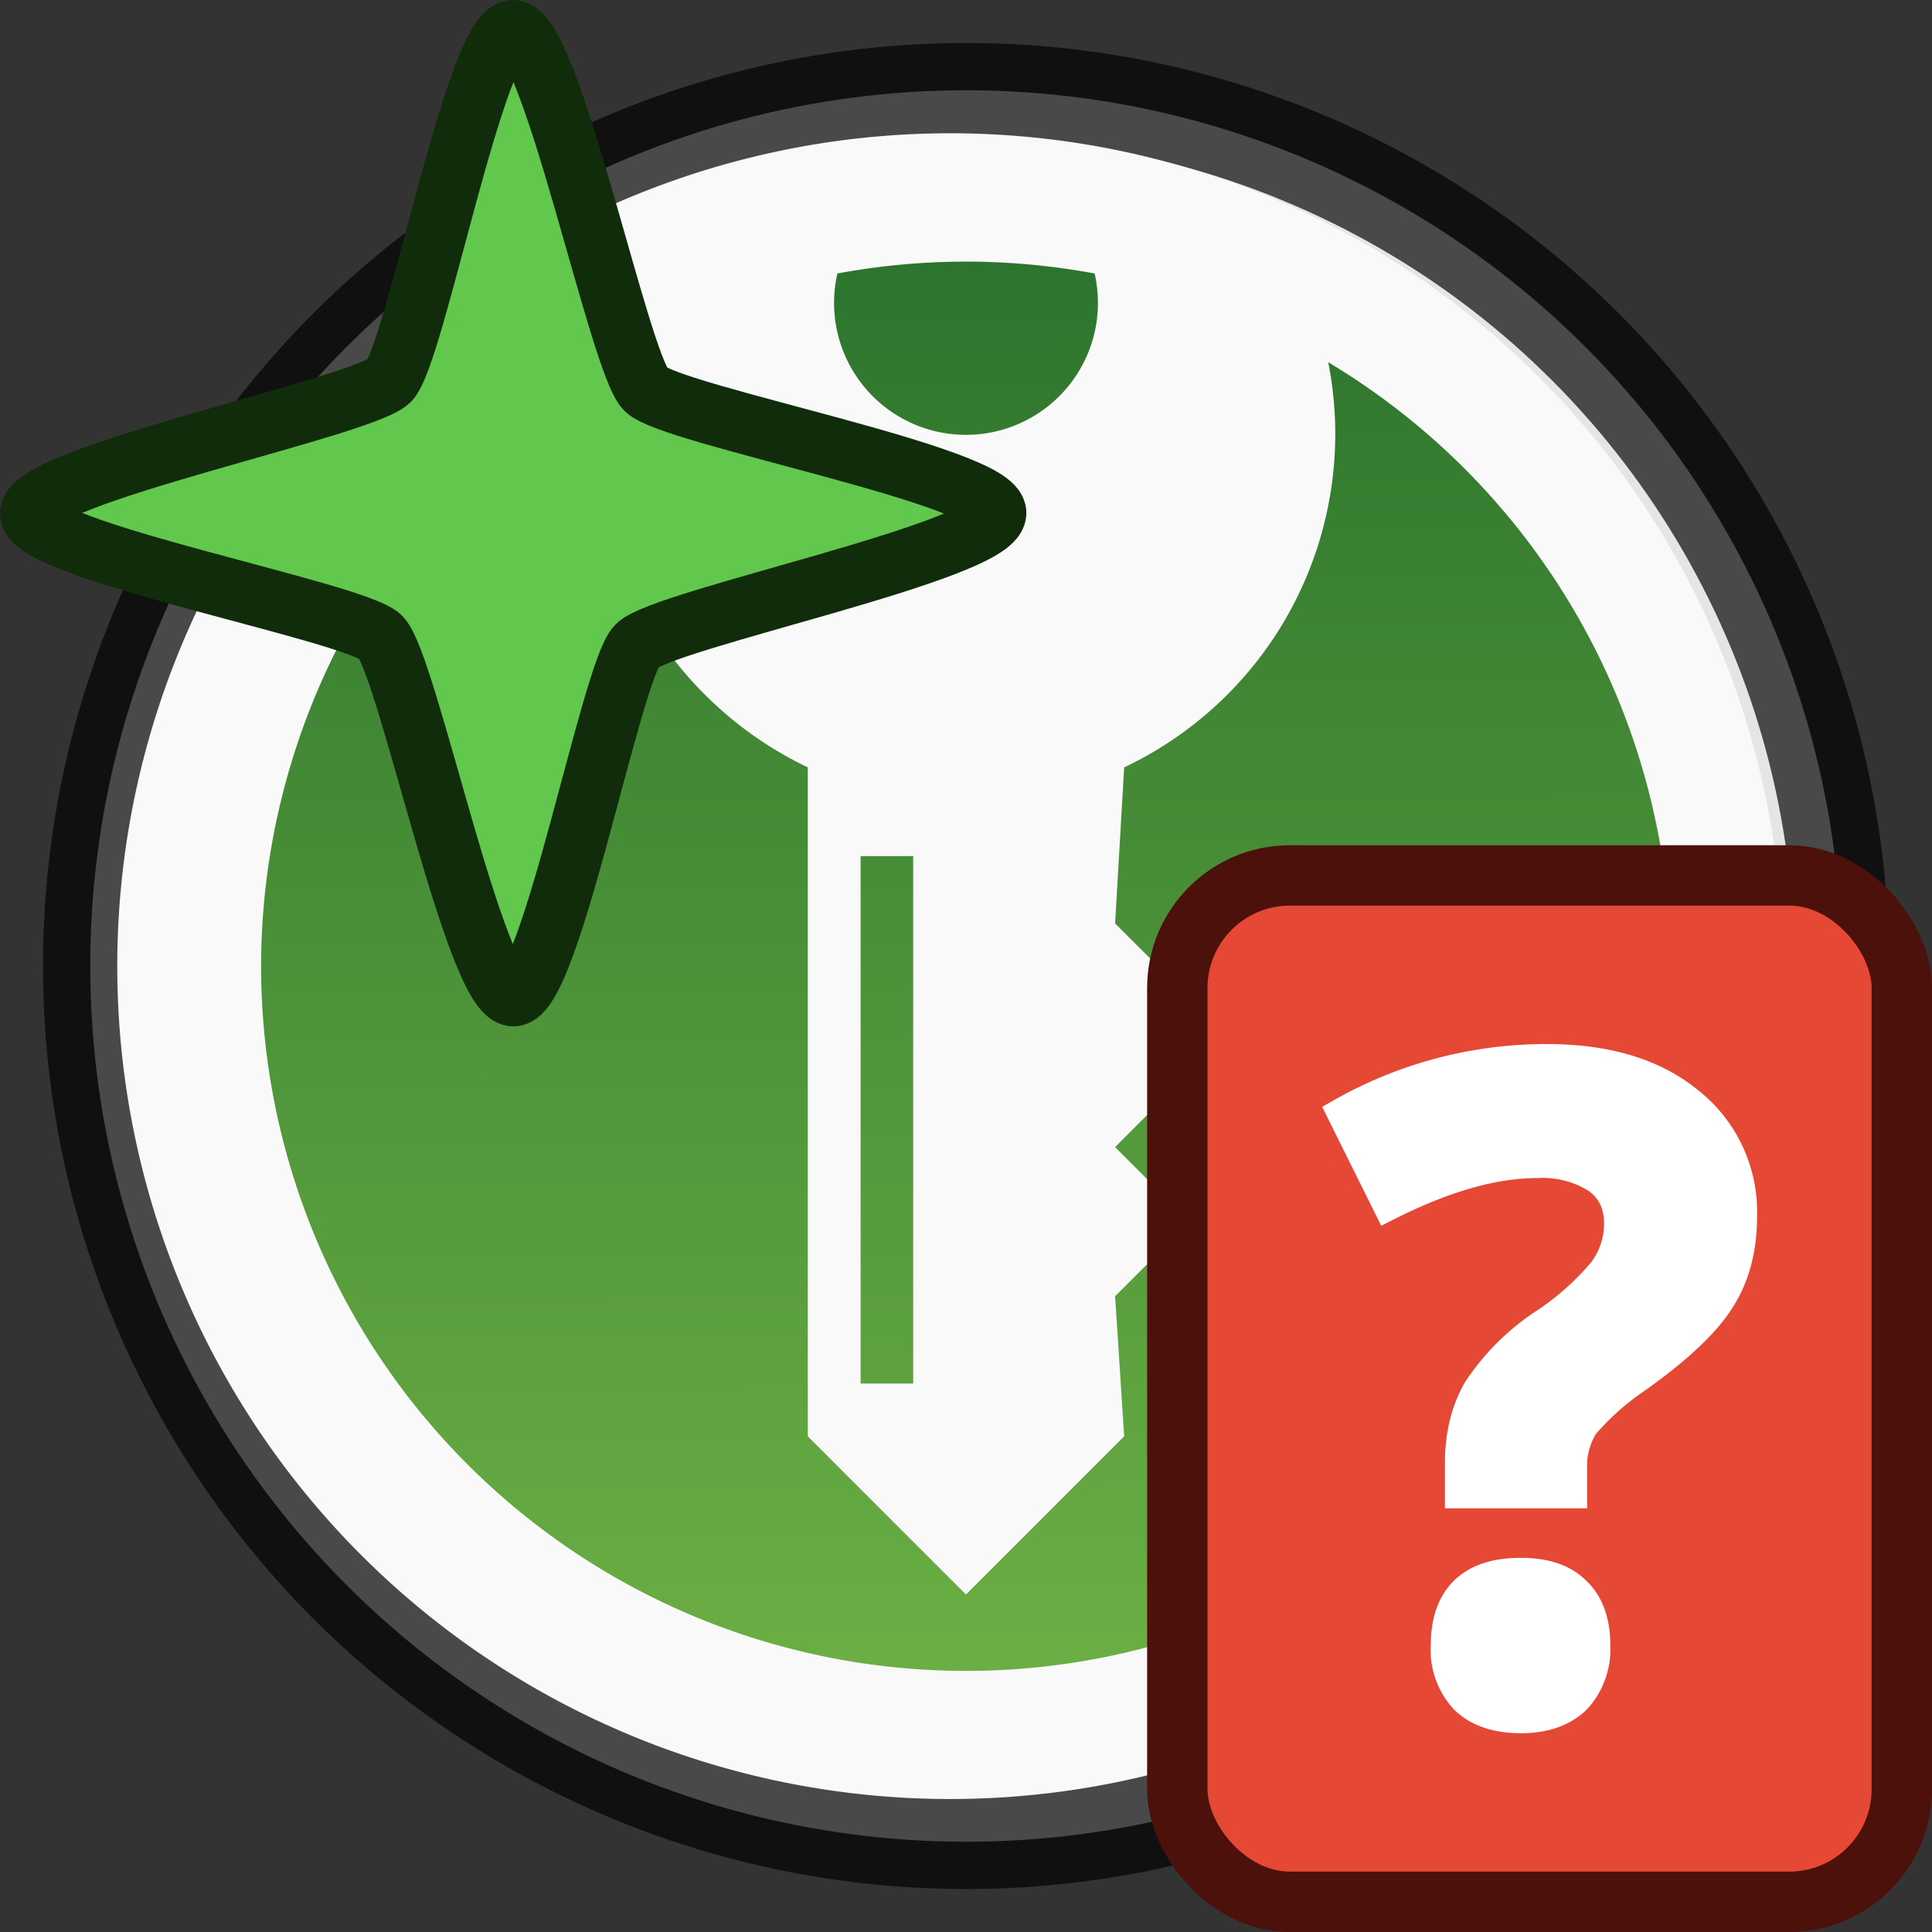 <svg height="64" width="64" viewBox="0 0 64 64" xml:space="preserve" xmlns:xlink="http://www.w3.org/1999/xlink" xmlns="http://www.w3.org/2000/svg"><rect x="0" y="0" width="64" height="64" fill="#333333" stroke="none"/><defs><linearGradient id="a"><stop offset="0" style="stop-color:#226e23;stop-opacity:1"/><stop offset="1" style="stop-color:#63ab3a;stop-opacity:1"/></linearGradient><linearGradient xlink:href="#a" id="b" x1="32.5" y1="8.79" x2="32.65" y2="54.87" gradientUnits="userSpaceOnUse"/></defs><g style="display:inline"><circle r="29.01" style="opacity:.871;fill:#fff;fill-opacity:1;fill-rule:evenodd;stroke:#000;stroke-width:3.132;stroke-linecap:round;stroke-linejoin:round;stroke-miterlimit:4;stroke-dasharray:none;stroke-opacity:.784" cx="32" cy="32"/><circle style="opacity:1;fill:none;fill-opacity:1;fill-rule:evenodd;stroke:none;stroke-width:1.5;stroke-linecap:round;stroke-linejoin:round;stroke-miterlimit:4;stroke-dasharray:none;stroke-opacity:1" cx="32" cy="32" r="26.73"/><path style="opacity:1;fill:#f9f9f9;fill-opacity:1;fill-rule:evenodd;stroke:none;stroke-width:1.579;stroke-linecap:round;stroke-linejoin:round;stroke-miterlimit:4;stroke-dasharray:none;stroke-opacity:1" d="M32 4.42a27.59 27.59 0 1 0 0 55.17 27.59 27.59 0 0 0 0-55.17Zm0 4.23c1.43 0 2.86.15 4.26.41a4.37 4.37 0 1 1-8.52 0c1.4-.27 2.83-.4 4.26-.4ZM20 12a12.23 12.23 0 0 0 6.75 13.42v22.16L32 52.82l5.24-5.24-.3-4.64 2.47-2.47L36.94 38l3.7-3.71-3.7-3.7.3-5.17A12.22 12.22 0 0 0 44 12a23.35 23.35 0 0 1 11.35 20 23.35 23.35 0 0 1-46.7 0A23.35 23.35 0 0 1 20 12Zm8.5 16.36h1.75v17.47h-1.74V28.36z"/><path style="opacity:.94;fill:url(#b);fill-opacity:1;fill-rule:nonzero;stroke:none;stroke-width:.505;stroke-linecap:round;stroke-linejoin:round;stroke-miterlimit:4;stroke-dasharray:none;stroke-opacity:1" d="M36.26 9.06a4.37 4.37 0 1 1-8.52 0 23.35 23.35 0 0 1 8.52 0zm-16.5 5.32c0 4.87 2.87 9.07 7 11.04v22.16L32 52.82l5.24-5.24-.3-4.64 2.47-2.47L36.94 38l3.7-3.71-3.7-3.7.3-5.17A12.22 12.22 0 0 0 44 12a23.35 23.35 0 0 1 11.35 20 23.35 23.35 0 0 1-46.7 0A23.35 23.35 0 0 1 20 12a12.4 12.4 0 0 0-.23 2.38zm8.74 13.98h1.75v17.47h-1.74V28.36z"/></g><g stroke="#0c0c0c" stroke-opacity=".8" style="display:inline;stroke-width:1;stroke:#34220a;stroke-opacity:1"><g style="display:inline;stroke:#34220a;stroke-width:.846;stroke-opacity:1"><path d="M17 33c-1.27-.04-3.5-11-4.39-11.9C11.74 20.25.96 18.24 1 17c.04-1.27 11-3.5 11.9-4.39C13.75 11.74 15.76.96 17 1c1.27.04 3.5 11 4.39 11.9.87.86 11.65 2.87 11.61 4.1-.04 1.27-11 3.5-11.9 4.39-.86.87-2.87 11.65-4.1 11.61z" display="inline" fill="#62c74d" stroke="none" style="display:inline;stroke:#102c0b;stroke-width:2;stroke-dasharray:none;stroke-opacity:1;paint-order:stroke fill markers"/></g><g style="display:inline;stroke:#34220a;stroke-width:1;stroke-opacity:1"><rect x="34.5" y="22.82" width="24" height="34" ry="3.73" display="inline" fill="#e54835" stroke="none" style="display:inline;stroke:#4b110a;stroke-width:2;stroke-dasharray:none;stroke-opacity:1;paint-order:stroke fill markers" transform="translate(4.5 6.18)"/><path d="M48.3 49.53v-1.07c0-.93.2-1.74.59-2.43a7.8 7.8 0 0 1 2.18-2.2 8.93 8.93 0 0 0 2-1.77c.33-.46.5-.97.5-1.53 0-.63-.23-1.1-.7-1.44a3.32 3.32 0 0 0-1.95-.5c-1.45 0-3.1.48-4.97 1.43l-1.58-3.18a13.83 13.83 0 0 1 6.87-1.82c2 0 3.58.48 4.75 1.44a4.7 4.7 0 0 1 1.78 3.84c0 1.07-.24 1.99-.73 2.76-.48.78-1.4 1.65-2.76 2.62a8.77 8.77 0 0 0-1.77 1.57 2.5 2.5 0 0 0-.37 1.41v.87zm-.47 4.98c0-.82.22-1.43.65-1.85.44-.42 1.07-.62 1.9-.62.81 0 1.43.2 1.87.64.44.42.66 1.03.66 1.83a2.5 2.5 0 0 1-.66 1.82c-.45.43-1.07.65-1.86.65-.82 0-1.45-.21-1.9-.64a2.45 2.45 0 0 1-.66-1.83Z" display="inline" fill="#fff" stroke="#fff" stroke-linecap="round" style="display:inline;stroke:#fff;stroke-width:.869;stroke-opacity:1"/></g></g></svg>
